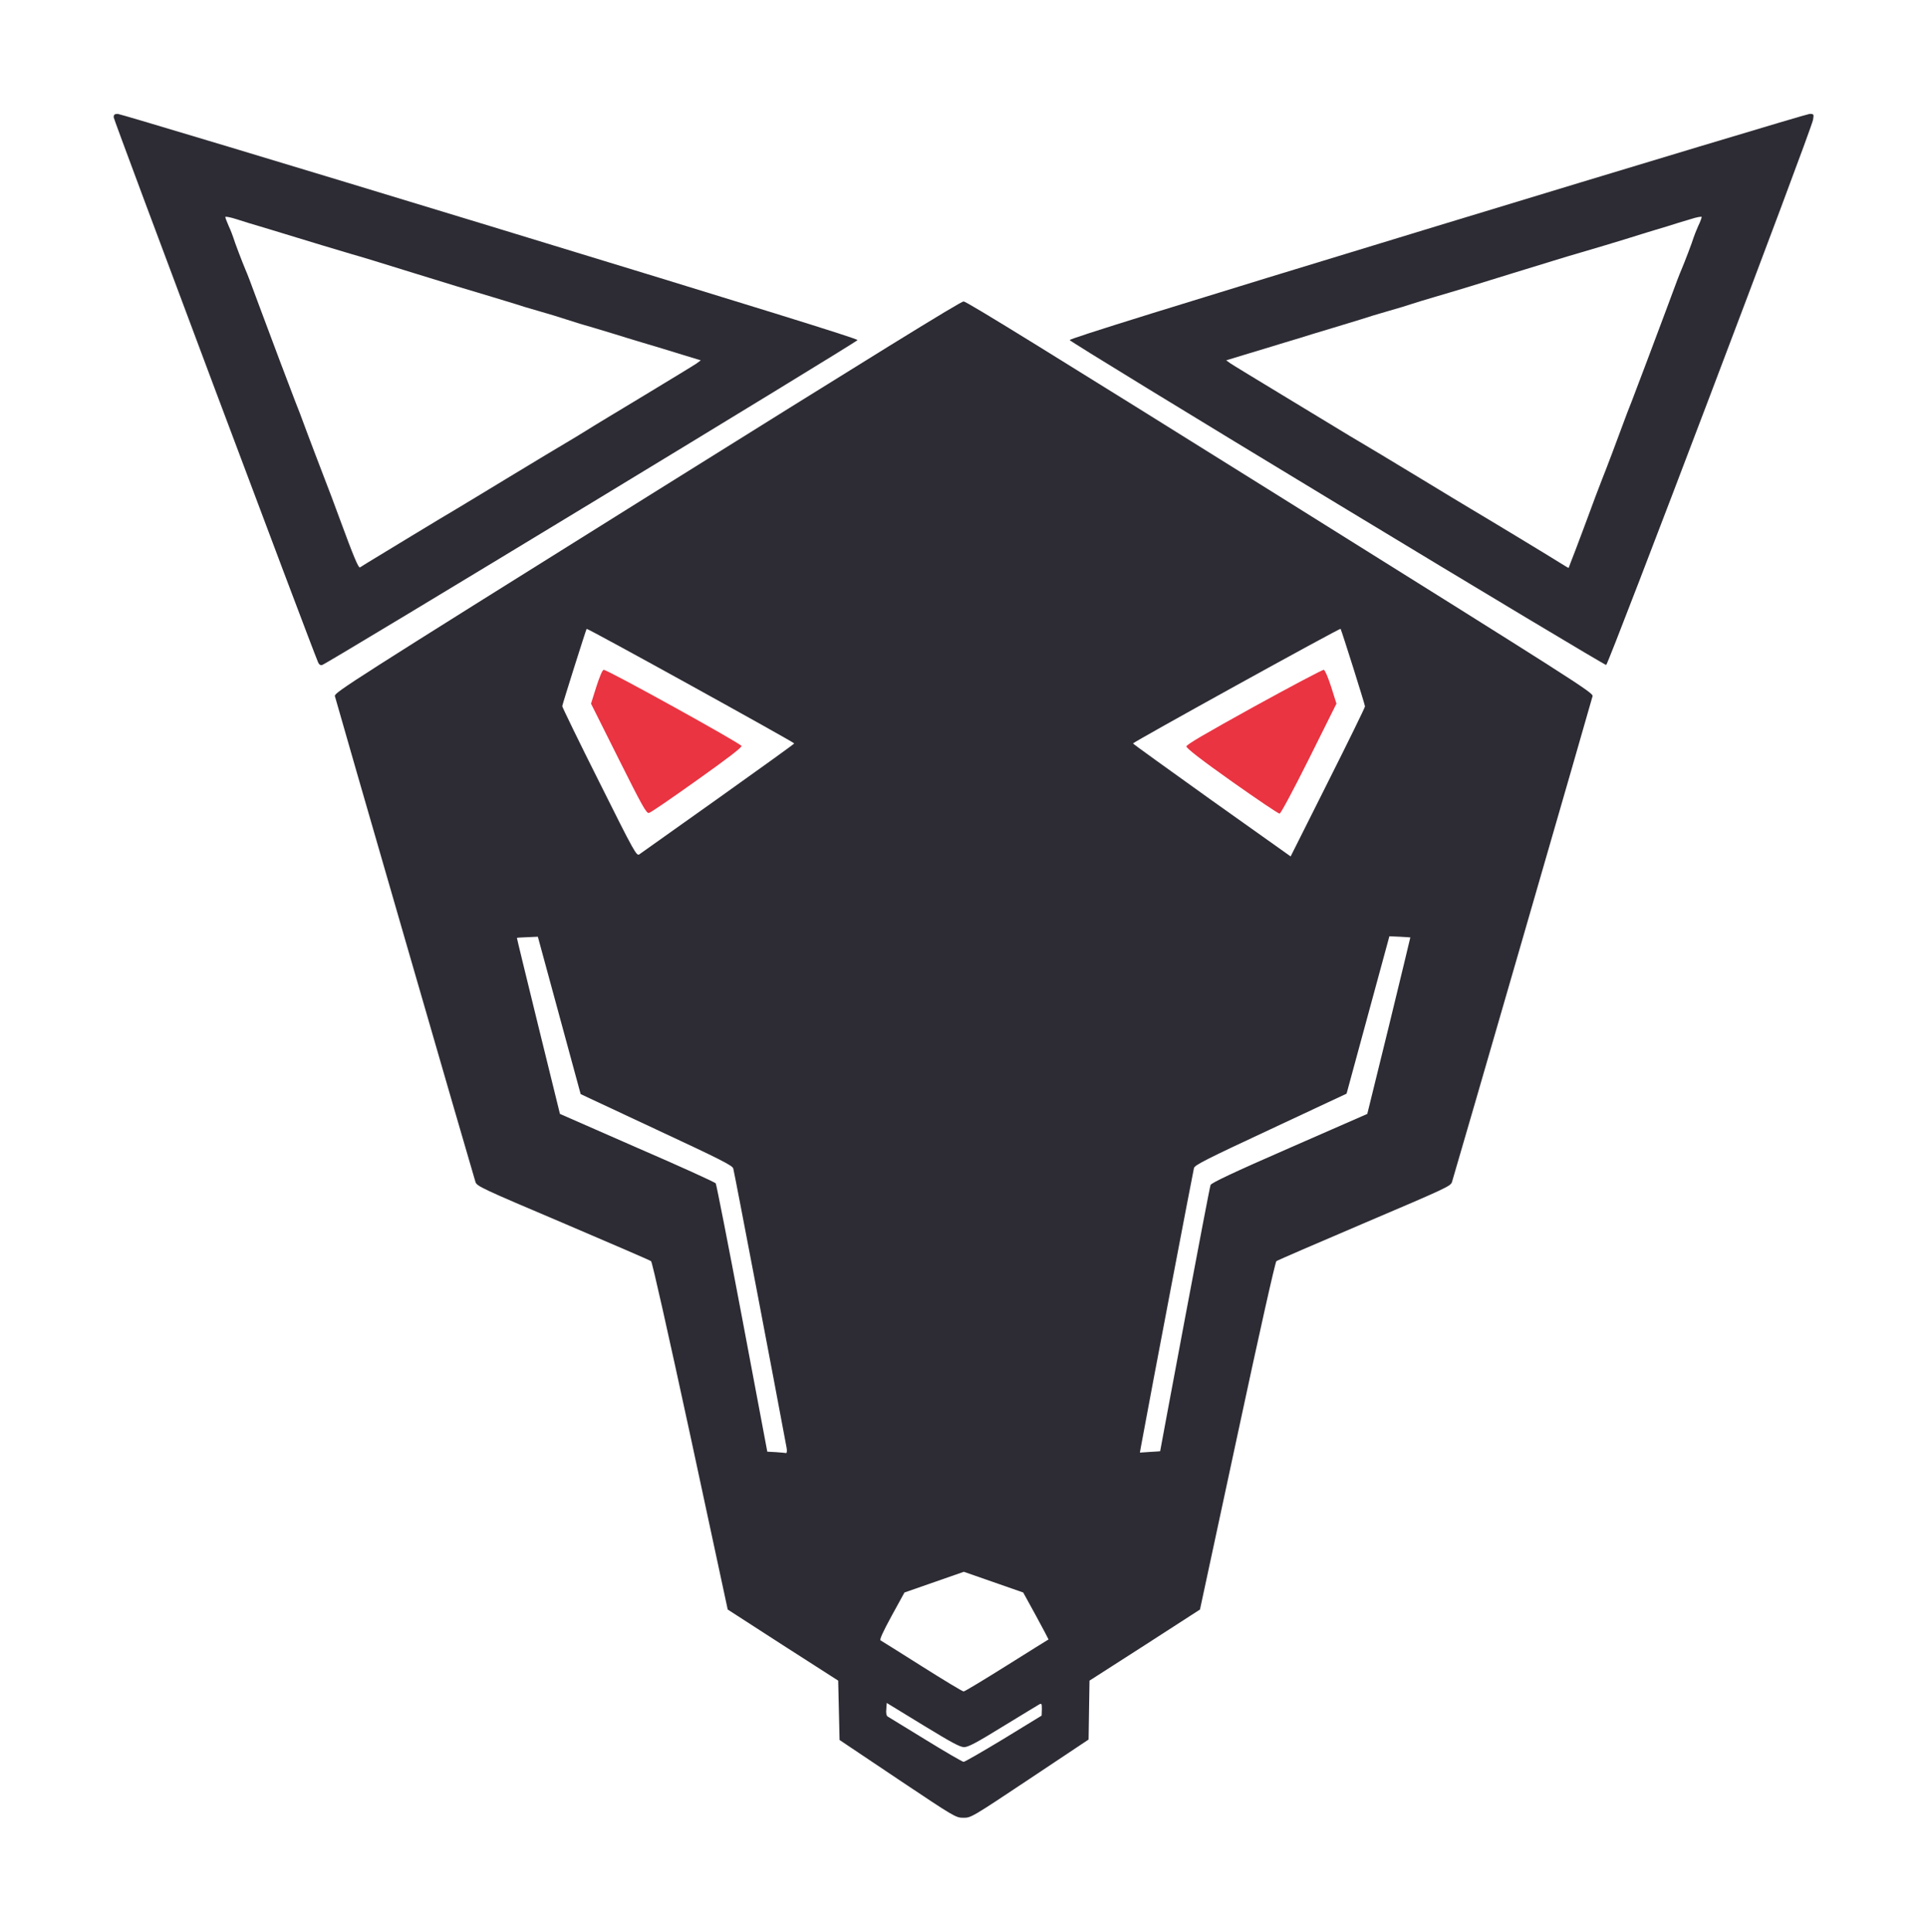 <?xml version="1.0" encoding="utf-8"?>
<!-- Generator: Adobe Illustrator 23.0.1, SVG Export Plug-In . SVG Version: 6.00 Build 0)  -->
<svg version="1.1"
	 id="svg3012" inkscape:version="0.48.4 r9939" sodipodi:docname="foxinfinity.svg" xmlns:cc="http://creativecommons.org/ns#" xmlns:dc="http://purl.org/dc/elements/1.1/" xmlns:inkscape="http://www.inkscape.org/namespaces/inkscape" xmlns:rdf="http://www.w3.org/1999/02/22-rdf-syntax-ns#" xmlns:sodipodi="http://sodipodi.sourceforge.net/DTD/sodipodi-0.dtd" xmlns:svg="http://www.w3.org/2000/svg"
	 xmlns="http://www.w3.org/2000/svg" xmlns:xlink="http://www.w3.org/1999/xlink" x="0px" y="0px" viewBox="0 0 837.3 839.5"
	 style="enable-background:new 0 0 837.3 839.5;" xml:space="preserve">
<style type="text/css">
	.st0{fill:#2D2C34;}
	.st1{fill:#EA3442;}
</style>
<path class="st0" d="M556.4,216C458,154.5,420,131,418.7,131c-1.3,0-39.3,23.5-137.7,85c-128.1,80.1-135.8,85-135.5,86.5
	c0.3,1.5,59.7,206.8,61.1,211.2c0.6,1.8,2.4,2.7,38,17.8c20.6,8.8,37.8,16.2,38.3,16.6c0.5,0.4,7.2,30.2,17.1,76l16.2,75.4l24,15.5
	l24,15.4l0.3,12.9l0.3,12.9l25.2,16.9c24.8,16.6,25.3,16.9,28.6,16.9c3.3,0,3.4,0,28.9-17l25.5-17l0.2-12.8l0.2-12.8l24-15.4
	l24-15.5l16.2-75.4c9.8-45.8,16.5-75.6,17-76c0.5-0.4,17.7-7.8,38.3-16.6c35.7-15.2,37.4-16,38-17.8c1.4-4.4,60.8-209.7,61.1-211.2
	C692.2,301,684.5,296.1,556.4,216z M341.6,631.5c-0.3-0.1-2.3-0.2-4.4-0.4l-3.8-0.2L322.5,573c-6-31.8-11.2-58.2-11.5-58.7
	s-15.7-7.5-34.2-15.5l-33.5-14.7l-9.4-38.2c-5.1-20.8-9.3-38-9.3-38.3c0.1-0.1,2.1-0.2,4.6-0.3l4.5-0.2l9.3,34.2l9.3,34.2l32.9,15.4
	c27.9,13,33,15.6,33.4,16.9c0.4,1.2,18.3,95.1,23.2,121.5C342,630.5,341.9,631.5,341.6,631.5z M312,347
	c-18.1,12.9-33.5,23.8-34.2,24.3c-1.2,0.8-2-0.5-17.4-31.4c-8.9-17.7-16.1-32.6-16.1-33c0-0.6,10.2-32.9,10.6-33.6
	c0.3-0.4,90.4,49.4,90.2,49.8C345,323.4,330.1,334.1,312,347z M452.6,745.6l-16.5,10.1c-9.1,5.5-16.9,10-17.4,10s-7.9-4.3-16.5-9.6
	s-16-9.8-16.5-10.1s-0.8-1.5-0.6-3.2l0.2-2.7l15.7,9.6c12.3,7.5,16.1,9.6,17.9,9.6s5.4-1.9,16.9-9c8.1-4.9,15.2-9.3,15.8-9.6
	c1-0.5,1.1-0.3,1.1,2.1L452.6,745.6z M437.5,723.8c-9.9,6.2-18.3,11.3-18.8,11.3s-8.6-4.9-18.1-10.9s-17.6-11.1-18-11.3
	c-0.5-0.3,1-3.6,4.8-10.6l5.6-10.2l12.9-4.5l12.9-4.5l12.9,4.5l12.9,4.5l5.6,10.2c3,5.5,5.4,10.1,5.4,10.2
	C455.5,712.5,447.4,717.6,437.5,723.8z M492.3,323.1c-0.1-0.5,90-50.3,90.2-49.8c0.5,0.9,10.6,32.9,10.6,33.7
	c0,0.5-7.3,15.4-16.2,33.1l-16.1,32.1l-34.2-24.3C507.9,334.5,492.4,323.4,492.3,323.1z M603.5,445.9l-9.4,38.2l-33.8,14.8
	c-24.5,10.7-34,15.2-34.3,16.1c-0.3,0.7-5.3,27-11.2,58.4c-5.9,31.4-10.7,57.2-10.7,57.3c0,0-2,0.2-4.4,0.3l-4.4,0.3l0.4-2.3
	c4.7-25.7,22.8-120.3,23.1-121.4c0.4-1.3,5.5-3.9,33.4-16.9l32.9-15.4l9.3-34.2l9.3-34.2l4.5,0.2c2.5,0.1,4.5,0.3,4.6,0.3
	C612.7,407.9,608.6,425,603.5,445.9z"/>
<path class="st1" d="M268.8,329.8l-12-24l2.3-7.3c1.4-4.3,2.6-7.3,3.2-7.4c1.4-0.2,59.6,32,59.9,33.1c0.1,0.7-6.3,5.6-19.4,14.9
	c-10.8,7.7-20.1,14.1-20.8,14.2C280.9,353.7,278.9,350,268.8,329.8L268.8,329.8z"/>
<path class="st1" d="M535.2,339.6c-13-9.2-19.7-14.4-19.7-15.2c0-0.8,8.1-5.5,29.4-17.3c16.2-8.9,29.8-16.1,30.3-16s1.8,3.1,3.2,7.4
	l2.3,7.3l-11.9,23.9c-6.9,13.8-12.3,23.9-12.8,23.9C555.4,353.6,546.1,347.3,535.2,339.6L535.2,339.6z"/>
<path class="st0" d="M212.8,98.2C124.9,71.4,52.1,49.5,51.2,49.5c-1.4,0-1.8,0.3-1.8,1.5c0,1.1,85.7,229.6,88.8,236.8
	c0.4,1,1,1.4,1.8,1.2c2.2-0.6,232.4-140.3,232.6-141.2C372.7,147.2,329.5,133.8,212.8,98.2z M302.6,158c-1,0.7-11.2,6.9-22.6,13.8
	c-11.4,6.9-22.6,13.6-24.9,15.1c-2.3,1.4-6.3,3.9-8.9,5.4c-2.6,1.5-13.7,8.2-24.6,14.8c-10.9,6.6-21.4,13-23.3,14.1
	c-4,2.3-34.8,21-38.7,23.4c-1.4,0.9-2.9,1.8-3.2,2c-0.6,0.4-2.8-4.8-8.6-20.6c-3.1-8.4-4.8-13-6.5-17.3c-1.8-4.7-6.5-16.9-11-29.1
	c-0.3-0.7-1.2-3-2-5.1c-1.6-4.1-11.2-29.5-14.7-39c-5.2-14.1-6-16.1-6.9-18.2c-1.4-3.3-4.8-12.2-5.3-14c-0.3-0.9-1.1-3.1-2-5
	c-0.8-1.9-1.5-3.6-1.5-4c0-0.3,2.2,0.1,5,1c2.7,0.9,7.3,2.3,10.1,3.1c2.8,0.8,7.8,2.4,11.2,3.4c7.5,2.3,24.9,7.6,28.8,8.7
	c2.6,0.7,12.8,3.8,27.2,8.3c11.2,3.5,26,8,33.5,10.2c4.4,1.3,9.1,2.8,10.5,3.2c1.4,0.5,5.7,1.8,9.6,2.9c3.9,1.1,9.5,2.8,12.5,3.8
	s8.2,2.6,11.5,3.5c3.3,1,7.6,2.3,9.6,2.9c1.9,0.6,7.4,2.3,12.1,3.7c4.8,1.4,12.3,3.7,16.8,5.1l8.2,2.5L302.6,158z"/>
<path class="st0" d="M786.3,49.5c-1,0-73.8,21.9-161.8,48.7c-116.6,35.5-159.9,49-159.7,49.6c0.1,0.5,52.4,32.5,116.2,71.1
	c63.7,38.6,116.3,70.1,116.9,70.1c1-0.2,89.3-232.8,89.9-237C788.2,49.6,788.1,49.5,786.3,49.5z M737.9,98.2c-0.8,1.8-1.7,4.1-2,5
	c-0.5,1.8-3.9,10.7-5.3,14c-0.9,2.1-1.7,4.1-6.9,18.2c-3.5,9.4-13.1,34.9-14.7,39c-0.8,2.1-1.7,4.4-2,5.1
	c-4.5,12.2-9.1,24.4-11,29.1c-1.7,4.3-3.5,9.2-6.5,17.3c-1,2.6-3.1,8.4-4.8,12.8c-1.7,4.4-3.1,8-3.1,8.1c-0.1,0.1-1.5-0.8-3.3-1.9
	c-4.4-2.8-35-21.3-39.3-23.8c-1.9-1.1-12.4-7.5-23.3-14.1c-10.9-6.6-22-13.3-24.6-14.8s-6.7-4-9-5.4s-13.5-8.2-24.9-15.1
	c-11.4-6.9-21.6-13.1-22.6-13.8l-1.8-1.3l8.2-2.5c4.5-1.4,12.1-3.6,16.8-5.1c4.8-1.4,10.2-3.1,12.1-3.7c1.9-0.6,6.3-1.9,9.6-2.9
	s8.5-2.6,11.5-3.5c3-1,8.6-2.7,12.5-3.8c3.9-1.1,8.2-2.4,9.6-2.9c1.4-0.5,6.1-1.9,10.5-3.2c7.6-2.2,22.4-6.7,33.5-10.2
	c14.4-4.4,24.6-7.6,27.2-8.3c3.9-1.1,21.3-6.3,28.8-8.7c3.3-1,8.4-2.6,11.2-3.4c2.8-0.9,7.3-2.3,10.1-3.1c2.7-0.9,5-1.3,5-1
	C739.4,94.6,738.8,96.4,737.9,98.2z"/>
</svg>
